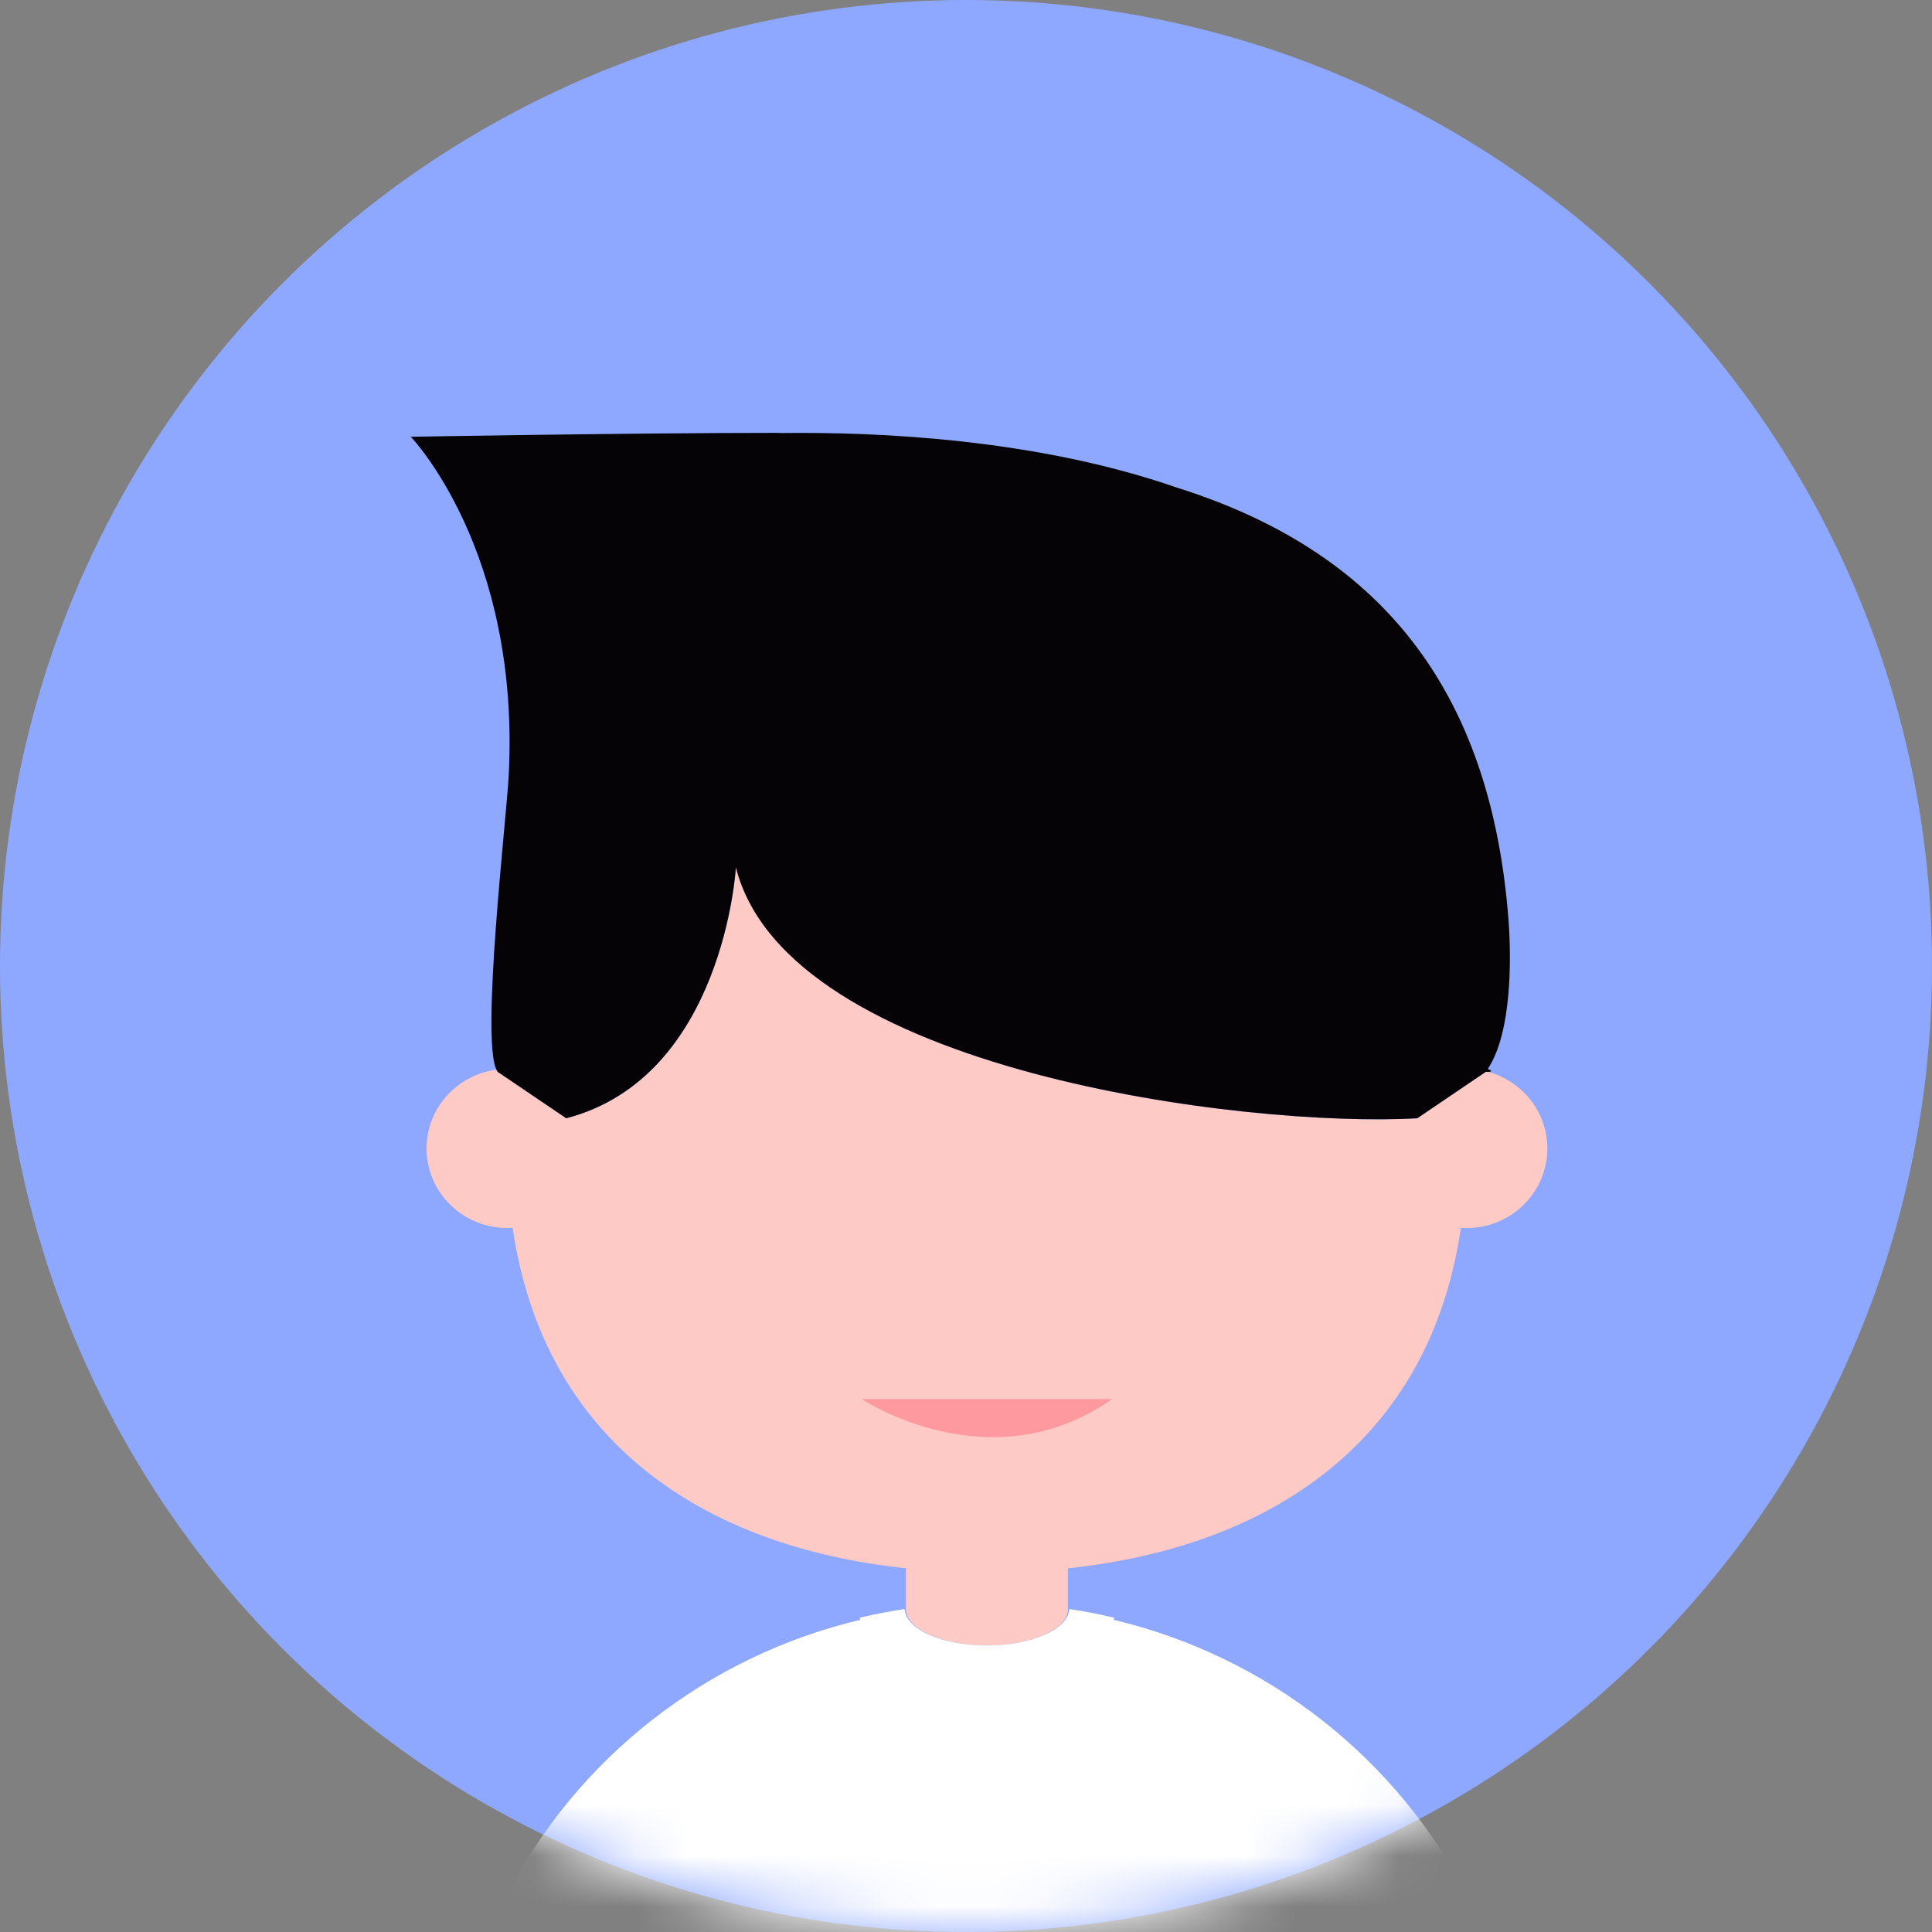 <?xml version="1.0" encoding="UTF-8"?>
<svg width="38px" height="38px" viewBox="0 0 38 38" version="1.1" xmlns="http://www.w3.org/2000/svg" xmlns:xlink="http://www.w3.org/1999/xlink">
    <rect x="0" y="0" width="38" height="38" fill="#808080" stroke="none"/>
    <title>photo-people备份 2</title>
    <defs>
        <circle id="path-1" cx="19" cy="19" r="19"></circle>
    </defs>
    <g id="页面-1" stroke="none" stroke-width="1" fill="none" fill-rule="evenodd">
        <g id="物体抹除-优化" transform="translate(-1842, -16)">
            <g id="编组-7" transform="translate(1706, 15)">
                <g id="photo-people备份-2" transform="translate(136, 1)">
                    <mask id="mask-2" fill="white">
                        <use xlink:href="#path-1"></use>
                    </mask>
                    <use id="Mask" fill="#8EA8FF" xlink:href="#path-1"></use>
                    <g id="photo-people" mask="url(#mask-2)" fill-rule="nonzero">
                        <g transform="translate(8, 8)">
                            <path d="M2.01,29.351 C1.3,30.745 0.899,32.316 0.899,33.98 L0.899,35.264 L5.431,35.264 L5.431,31.411 L2.01,29.351 Z" id="Shape" fill="#FECAC5"></path>
                            <path d="M21.275,13.083 C21.261,13.083 21.244,13.082 21.224,13.081 L19.874,13.996 C16.534,14.186 7.484,13.078 6.474,9.058 C6.474,9.058 6.24,13.188 3.137,13.996 L1.788,13.081 C1.779,13.07 1.77,13.055 1.763,13.039 C0.987,13.144 0.39,13.797 0.39,14.589 C0.39,15.454 1.102,16.154 1.981,16.154 C2.015,16.154 2.049,16.151 2.083,16.149 C2.696,20.35 5.831,22.425 9.819,22.846 L9.819,23.681 C9.866,24.062 10.56,24.365 11.413,24.365 C12.261,24.365 12.951,24.066 13.005,23.689 L13.005,22.847 C16.99,22.424 20.122,20.348 20.734,16.149 C20.77,16.152 20.806,16.155 20.843,16.155 C21.722,16.155 22.434,15.454 22.434,14.589 C22.434,13.871 21.944,13.268 21.275,13.083 Z" id="Shape_1_" fill="#FECAC5"></path>
                            <path d="M17.393,35.264 L21.925,35.264 C21.925,35.264 21.925,35.264 21.925,33.98 C21.925,32.316 21.523,30.744 20.813,29.351 L17.393,31.411 L17.393,35.264 L17.393,35.264 Z" id="Shape_2_" fill="#FECAC5"></path>
                            <path d="M3.137,13.995 C6.24,13.187 6.474,9.058 6.474,9.058 C7.484,13.077 16.534,14.185 19.876,13.995 L21.225,13.081 C21.246,13.082 21.262,13.082 21.275,13.082 C21.367,13.08 21.322,13.046 21.263,13.024 C21.743,12.303 21.726,10.818 21.67,10.09 C21.321,5.54 19.129,2.84 15.136,1.587 C12.394,0.635 9.282,0.493 7.378,0.517 C7.346,0.516 7.314,0.514 7.282,0.514 C4.395,0.514 0.08,0.591 0.08,0.591 C0.08,0.591 2.238,2.824 2.005,7.264 C1.96,8.117 1.458,12.417 1.764,13.038 C1.771,13.055 1.779,13.07 1.788,13.081 L3.137,13.995 Z" id="Shape_3_" fill="#050306"></path>
                            <path d="M8.948,19.518 C8.948,19.518 11.472,21.203 13.875,19.518 L8.948,19.518 Z" id="Shape_4_" fill="#FE999F"></path>
                            <path d="M11.413,25.012 C10.234,25.012 9.244,24.52 8.953,23.852 C5.883,24.571 3.331,26.604 1.947,29.314 L1.998,29.345 L2.009,29.353 L5.43,31.413 L5.43,35.265 L17.393,35.265 L17.393,31.412 L20.812,29.352 L20.823,29.345 L20.875,29.314 C19.492,26.603 16.94,24.571 13.871,23.852 C13.581,24.52 12.591,25.012 11.413,25.012 Z" id="Shape_5_" fill="#FFFFFF"></path>
                            <path d="M11.413,24.365 C10.548,24.365 9.843,24.058 9.796,23.673 C9.795,23.664 9.791,23.655 9.791,23.647 C9.789,23.648 9.785,23.649 9.783,23.649 C9.486,23.694 9.193,23.752 8.905,23.82 C8.908,23.827 8.912,23.833 8.915,23.841 C8.915,23.843 8.917,23.843 8.918,23.846 C9.212,24.523 10.216,25.023 11.413,25.023 C12.608,25.023 13.612,24.523 13.908,23.847 C13.908,23.846 13.909,23.844 13.909,23.843 C13.913,23.836 13.916,23.828 13.92,23.82 C13.628,23.751 13.334,23.692 13.034,23.648 C13.034,23.656 13.031,23.665 13.03,23.673 C13.03,23.676 13.028,23.678 13.028,23.68 C12.972,24.061 12.273,24.365 11.413,24.365 Z" id="Shape_6_" fill="#FFFFFF"></path>
                        </g>
                    </g>
                </g>
            </g>
        </g>
    </g>
</svg>